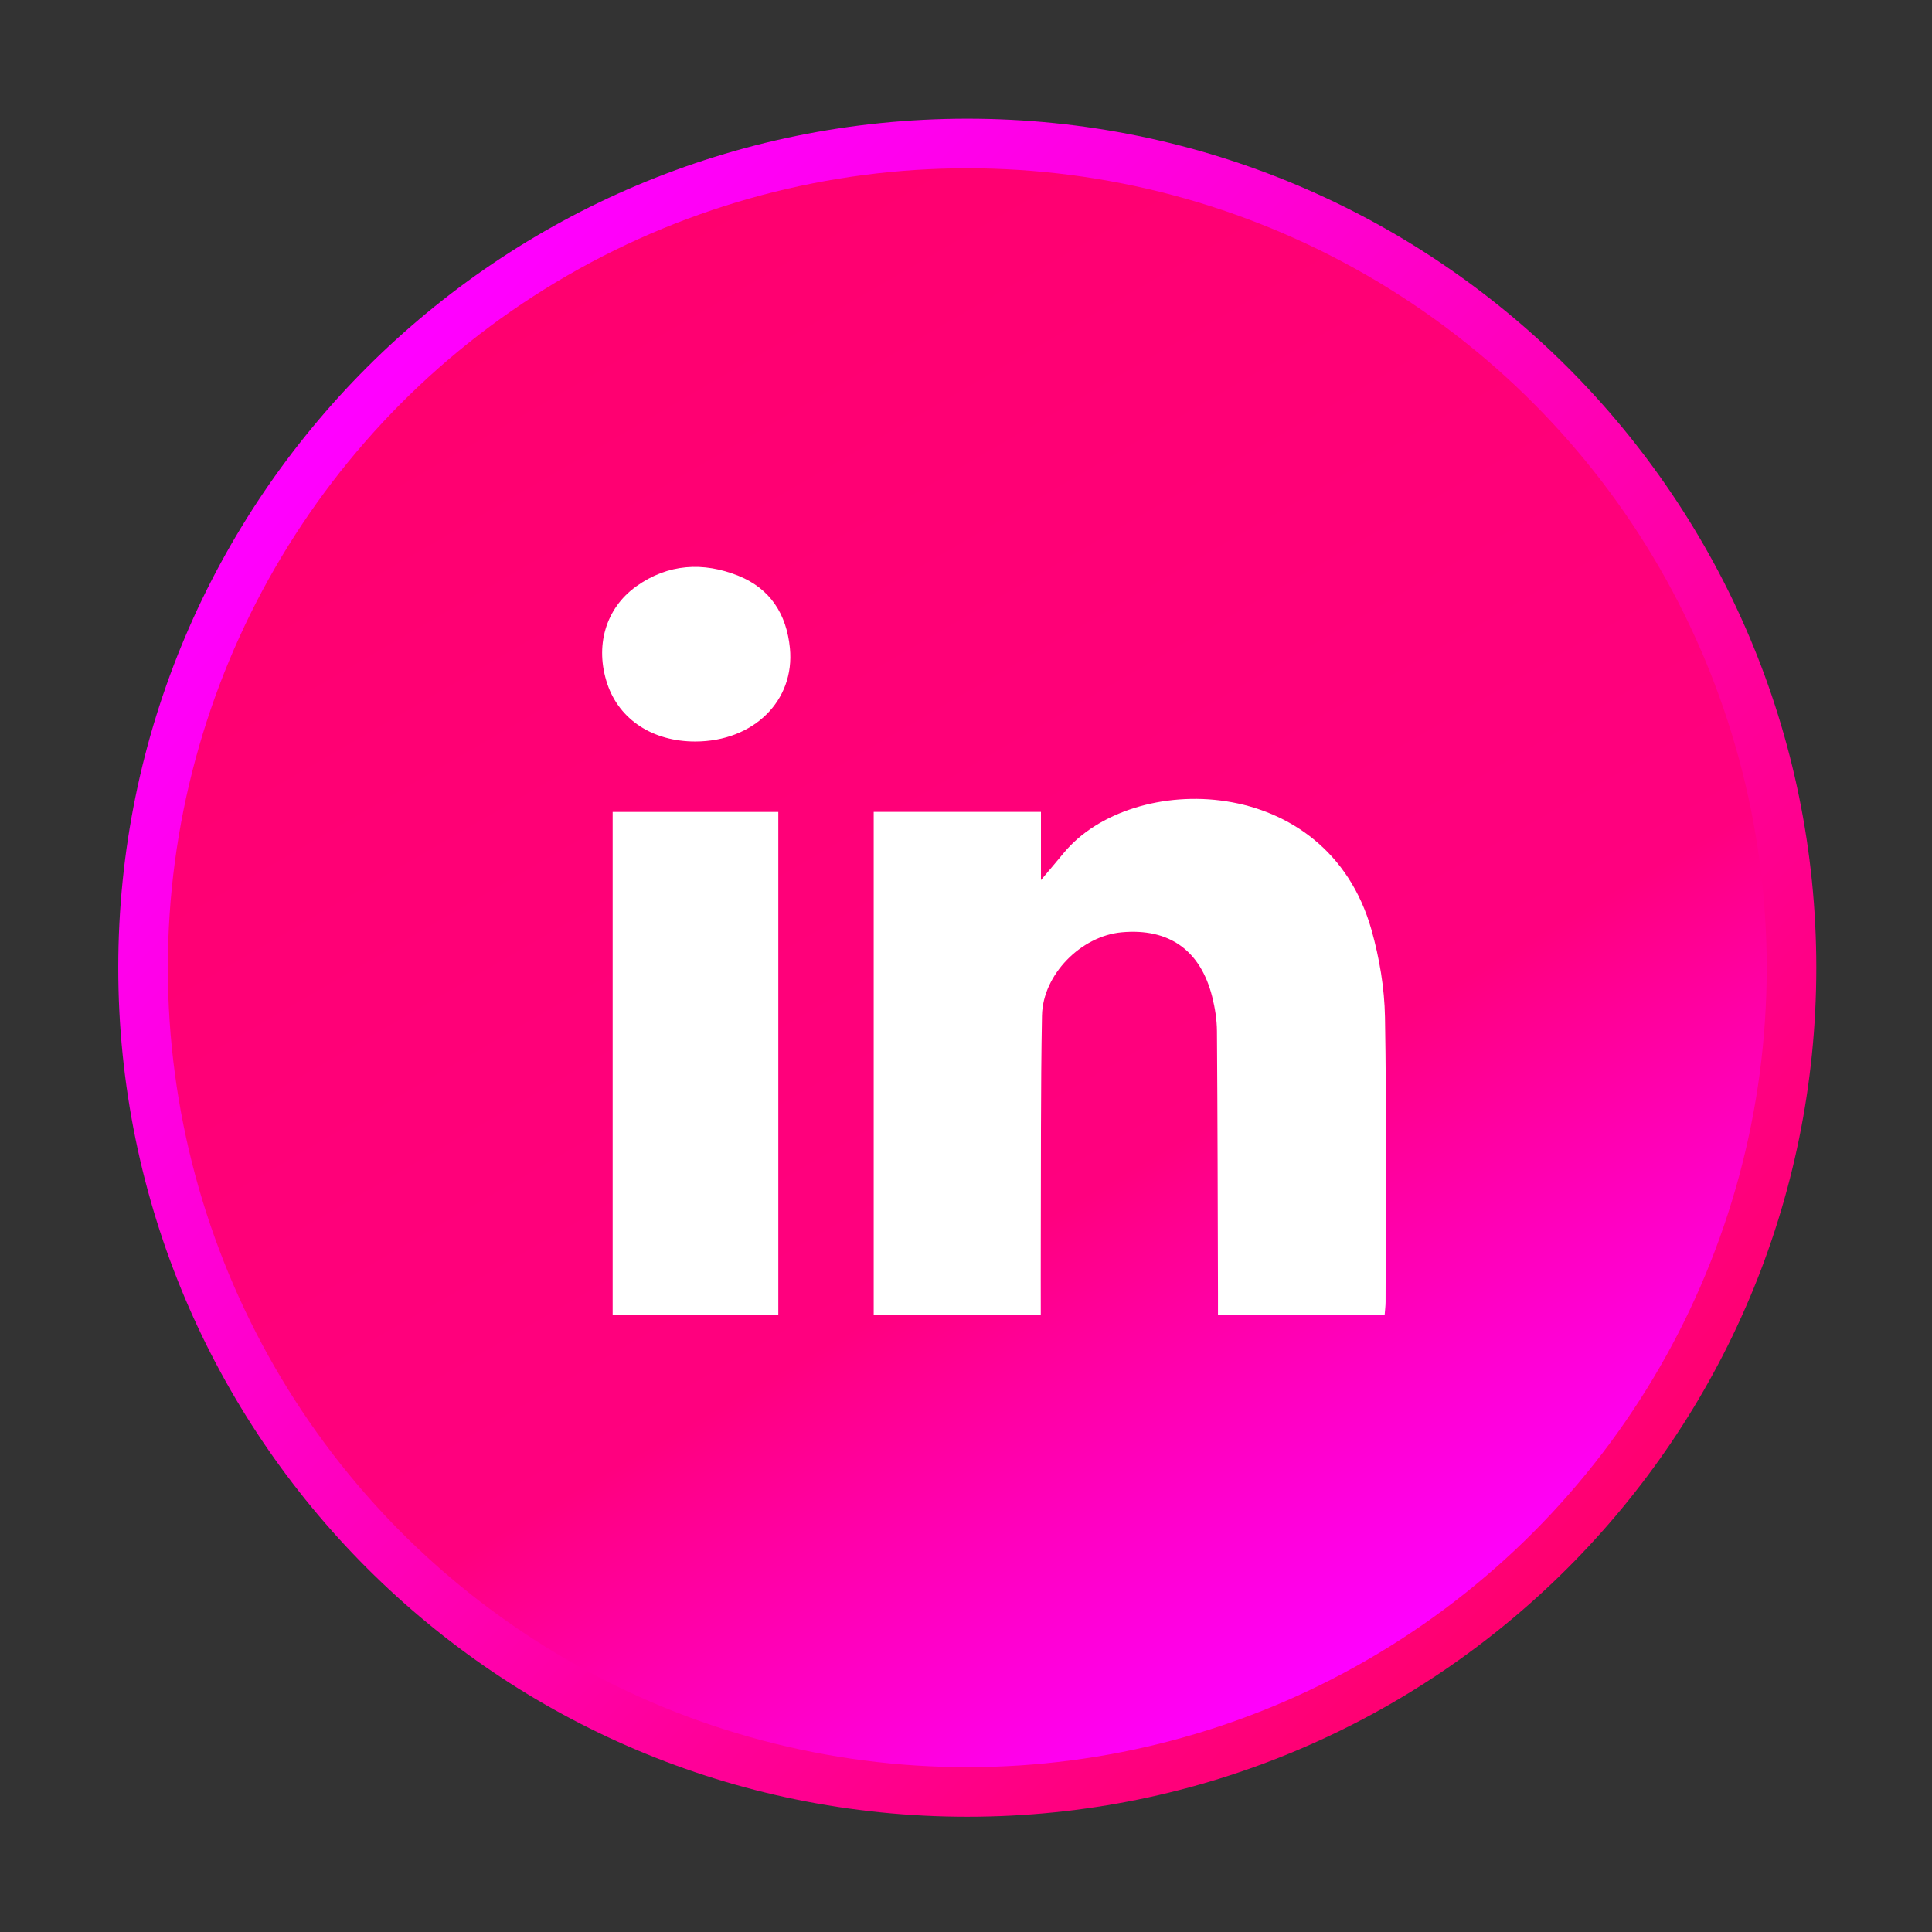 <?xml version="1.0" encoding="utf-8"?>
<!-- Generator: Adobe Illustrator 16.0.0, SVG Export Plug-In . SVG Version: 6.00 Build 0)  -->
<!DOCTYPE svg PUBLIC "-//W3C//DTD SVG 1.1//EN" "http://www.w3.org/Graphics/SVG/1.1/DTD/svg11.dtd">
<svg version="1.1" id="Layer_1" xmlns="http://www.w3.org/2000/svg" xmlns:xlink="http://www.w3.org/1999/xlink" x="0px" y="0px"
	 width="512px" height="512px" viewBox="0 0 512 512" enable-background="new 0 0 512 512" xml:space="preserve">
<rect x="0" y="0" width="512" height="512" fill="#333333" stroke="none"/>
<g>
	<g>
		<linearGradient id="SVGID_1_" gradientUnits="userSpaceOnUse" x1="100.703" y1="100.818" x2="416.776" y2="416.892">
			<stop  offset="0" style="stop-color:#FF00FF"/>
			<stop  offset="1" style="stop-color:#FF006F"/>
		</linearGradient>
		<path fill="url(#SVGID_1_)" d="M481.339,256.455c0,124.261-100.733,225-225,225s-225-100.739-225-225
			c0-124.267,100.733-225,225-225S481.339,132.188,481.339,256.455z"/>
		<linearGradient id="SVGID_2_" gradientUnits="userSpaceOnUse" x1="150.393" y1="72.951" x2="362.286" y2="439.962">
			<stop  offset="0" style="stop-color:#FF006F"/>
			<stop  offset="0.66" style="stop-color:#FF007F"/>
			<stop  offset="1" style="stop-color:#FF00FF"/>
		</linearGradient>
		<circle fill="url(#SVGID_2_)" cx="256.339" cy="256.455" r="211.858"/>
	</g>
</g>
<g>
	<path fill-rule="evenodd" clip-rule="evenodd" fill="#FFFFFF" d="M275.819,348.424c0-6.65-0.024-13.057,0-19.457
		c0.073-19.938-0.049-39.883,0.317-59.816c0.208-10.91,10.38-21.106,21.125-22.078c12.524-1.143,20.881,4.737,23.991,17.103
		c0.74,2.952,1.235,6.052,1.253,9.083c0.172,23.154,0.202,46.314,0.27,69.475c0,1.907,0,3.809,0,5.691c15.251,0,29.603,0,44.175,0
		c0.104-1.339,0.244-2.378,0.244-3.417c0.013-25.159,0.288-50.318-0.158-75.465c-0.135-7.714-1.468-15.605-3.558-23.05
		c-11.767-41.864-63.533-42.335-81.59-20.428c-1.705,2.066-3.447,4.107-6.021,7.17c0-6.779,0-12.329,0-18.075
		c-15.085,0-29.572,0-44.328,0c0,44.475,0,88.717,0,133.265C246.284,348.424,260.758,348.424,275.819,348.424z M206.26,215.178
		c-14.695,0-29.169,0-43.9,0c0,44.456,0,88.686,0,133.239c14.694,0,29.15,0,43.9,0C206.26,303.894,206.26,259.664,206.26,215.178z
		 M184.261,196.51c15.495-0.019,26.424-10.868,25.073-24.744c-0.88-9.046-5.238-15.776-13.606-19.156
		c-9.352-3.771-18.723-3.228-27.127,2.793c-8.203,5.874-10.984,15.947-7.646,25.856C164.15,190.74,172.977,196.516,184.261,196.51z"
		/>
</g>
</svg>

